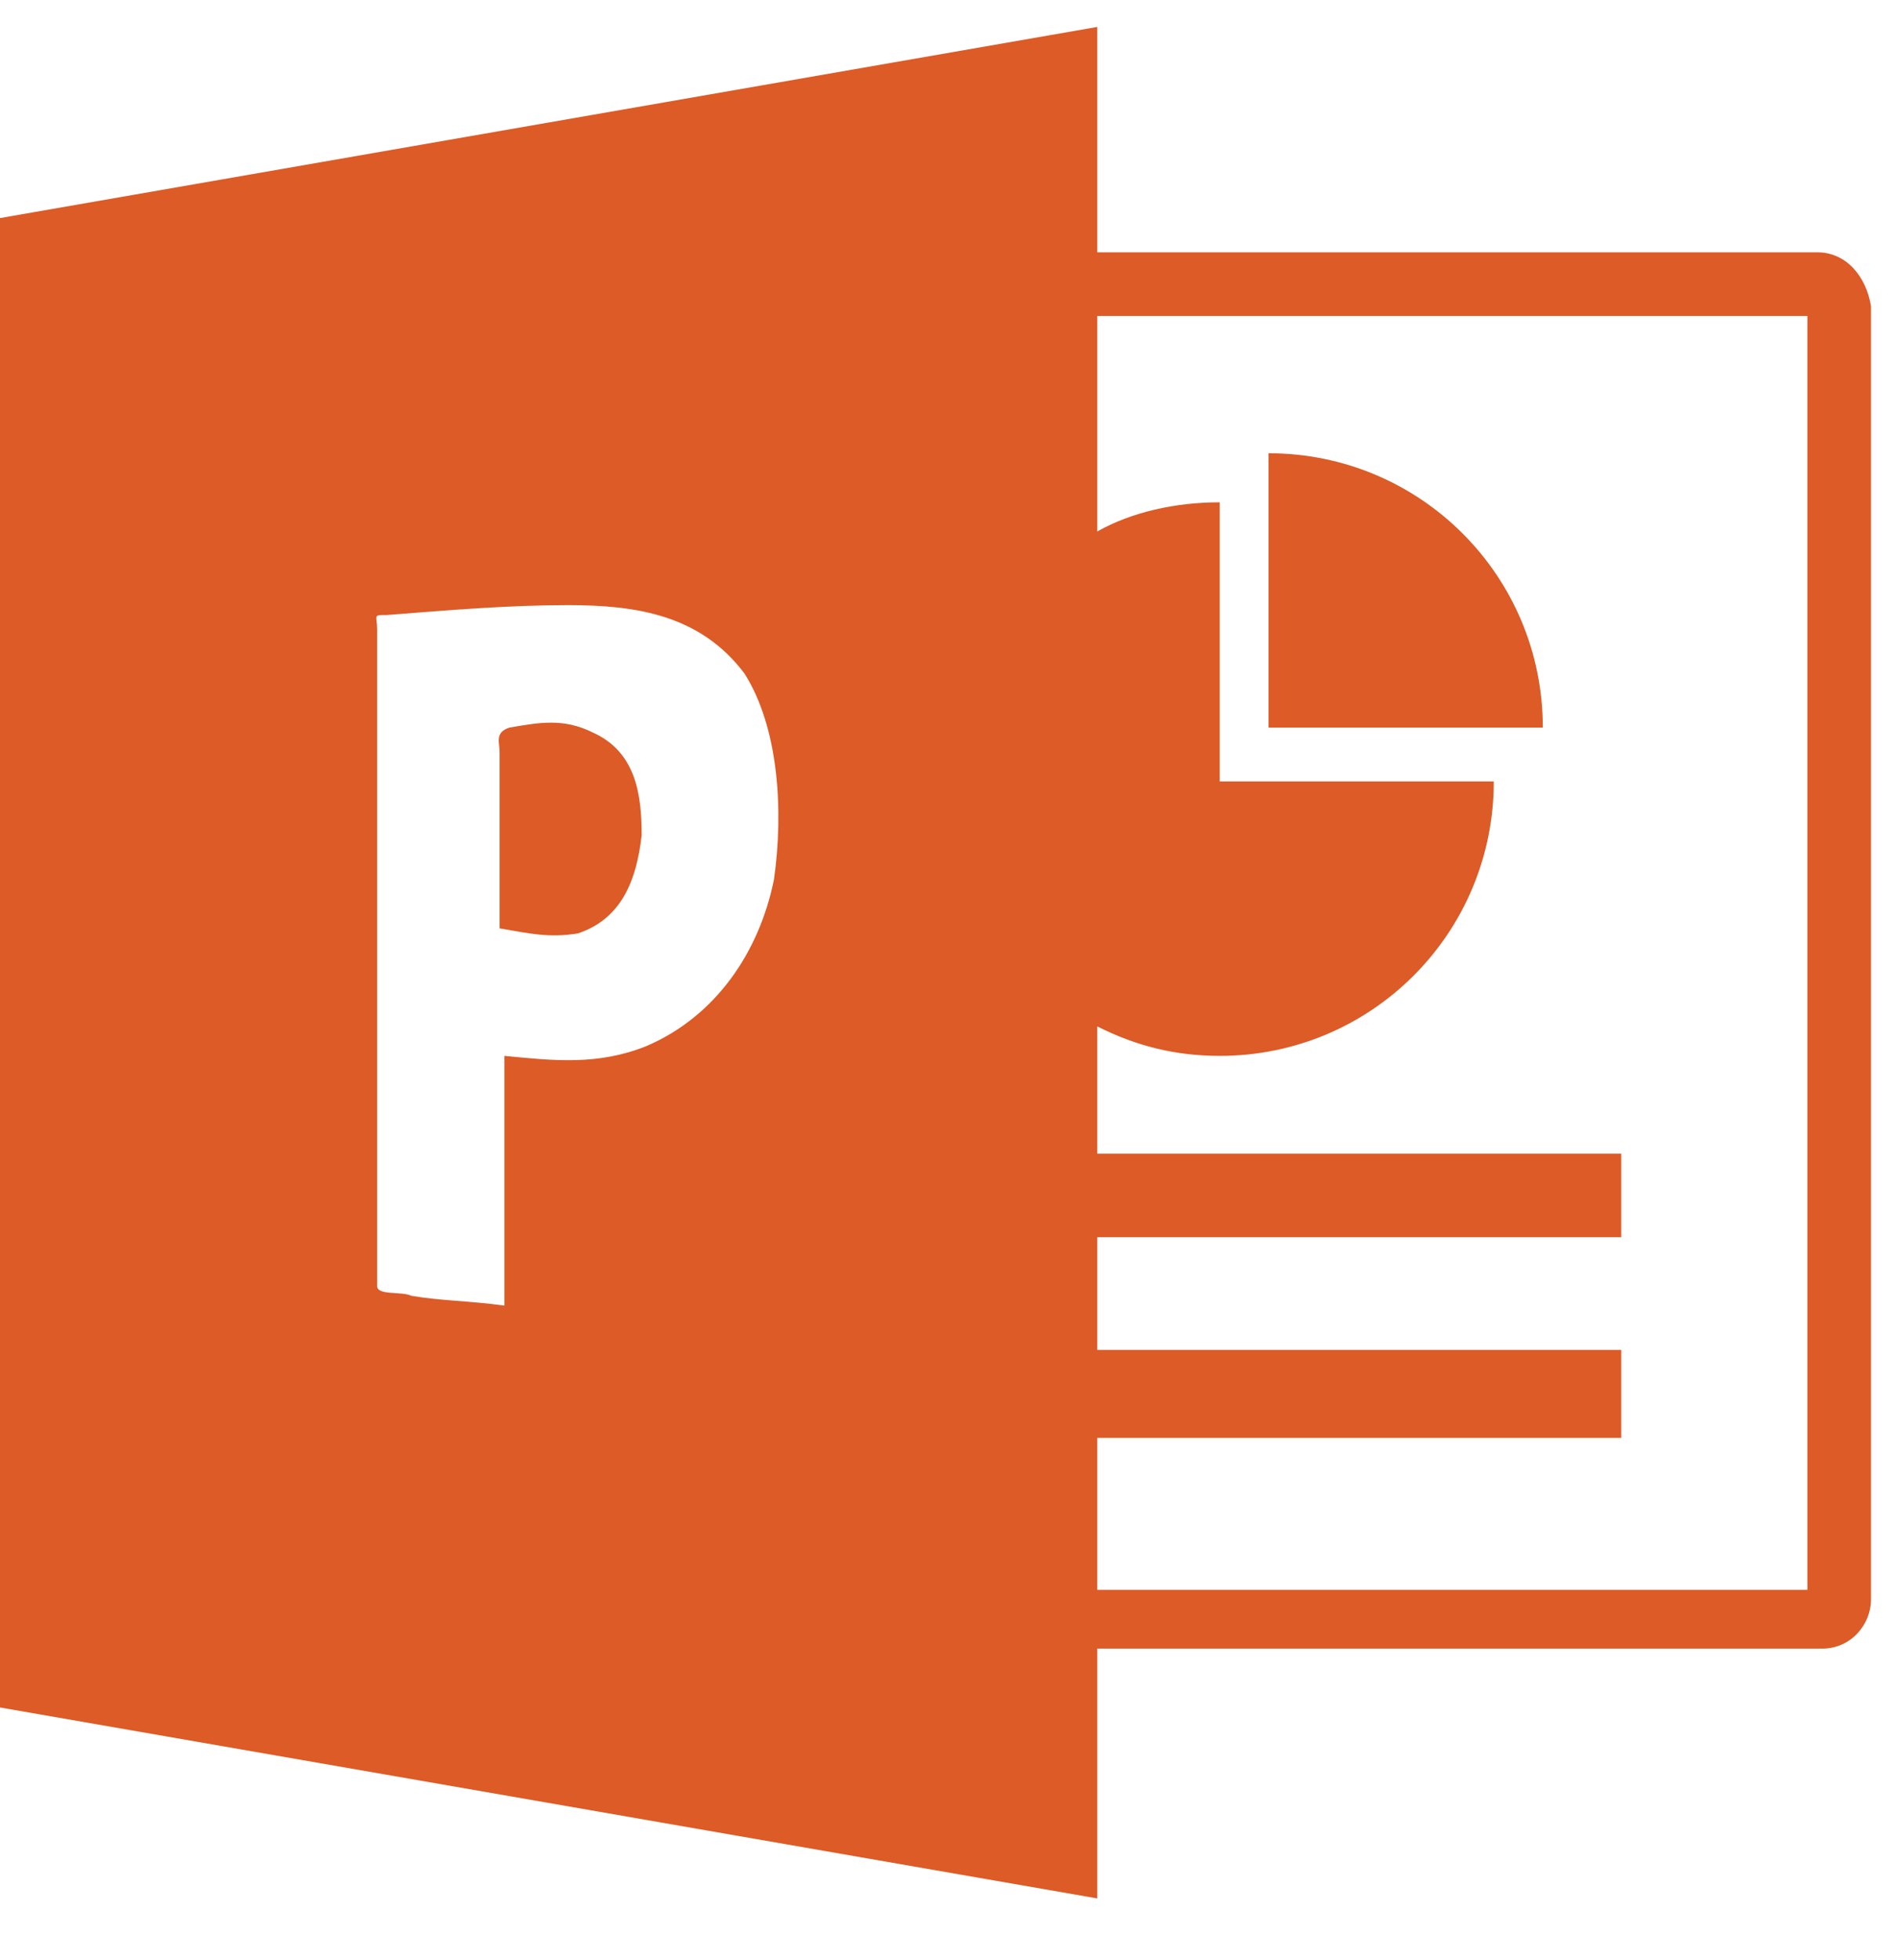 <?xml version="1.0" encoding="UTF-8" standalone="no"?>
<svg
   xmlns:dc="http://purl.org/dc/elements/1.1/"
   xmlns:cc="http://creativecommons.org/ns#"
   xmlns:rdf="http://www.w3.org/1999/02/22-rdf-syntax-ns#"
   xmlns:svg="http://www.w3.org/2000/svg"
   xmlns="http://www.w3.org/2000/svg"
   viewBox="0 0 38.75 40"
   height="40"
   width="38.75"
   xml:space="preserve"
   version="1.1"
   id="svg2"><defs
     id="defs6" /><g
     transform="matrix(1.25,0,0,-1.25,0,40)"
     id="g10"><g
       transform="scale(0.1,0.1)"
       id="g12"><path
         id="path14"
         style="fill:#dc5b26;fill-opacity:1;fill-rule:nonzero;stroke:none"
         d="m 207.191,245.988 0,-44.797 44.797,0 c 0,24.797 -20,44.797 -44.797,44.797 z" /><path
         id="path16"
         style="fill:#dc5b26;fill-opacity:1;fill-rule:nonzero;stroke:none"
         d="m 96.801,200.398 c -4.812,2.391 -8.789,1.614 -13.602,0.793 -2.418,-0.793 -1.598,-2.39 -1.598,-3.992 l 0,-28.789 c 4.809,-0.82 8.008,-1.601 12.809,-0.82 7.192,2.422 9.57,8.789 10.391,16.019 0,6.403 -0.821,13.59 -8,16.789 z" /><path
         id="path18"
         style="fill:#dc5b26;fill-opacity:1;fill-rule:nonzero;stroke:none"
         d="m 296.801,278.801 -117.582,0 0,36.801 L 0,284.391 0,41.191 179.219,10.012 l 0,40.789 118.402,0 c 4.758,0 7.969,4.019 7.969,8 l 0,211.211 c -0.789,4.808 -3.988,8.789 -8.789,8.789 z M 126.41,176.379 C 123.98,164.391 116.801,154 105.59,149.191 97.621,145.988 90.391,146.809 82.379,147.59 l 0,-40.781 c -5.578,0.781 -10.391,0.781 -15.188,1.601 -1.602,0.781 -5.59,0 -5.59,1.602 l 0,107.187 c 0,2.379 -0.82,2.379 1.598,2.379 10.391,0.82 20,1.613 29.609,1.613 11.171,0 21.601,-1.613 28.793,-11.179 5.589,-8.821 6.41,-22.422 4.808,-33.633 z m 168.789,-115.981 -115.98,0 0,24.812 85.582,0 0,14.367 -85.582,0 0,18.402 85.582,0 0,13.641 -85.582,0 0,20.777 c 6.371,-3.207 12.769,-4.808 20,-4.808 24.761,0 44.761,20 44.761,44.808 l -44.761,0 0,45.582 c -7.231,0 -14.418,-1.601 -20,-4.761 l 0,35.191 115.98,0 0,-208.012 z" /></g></g></svg>